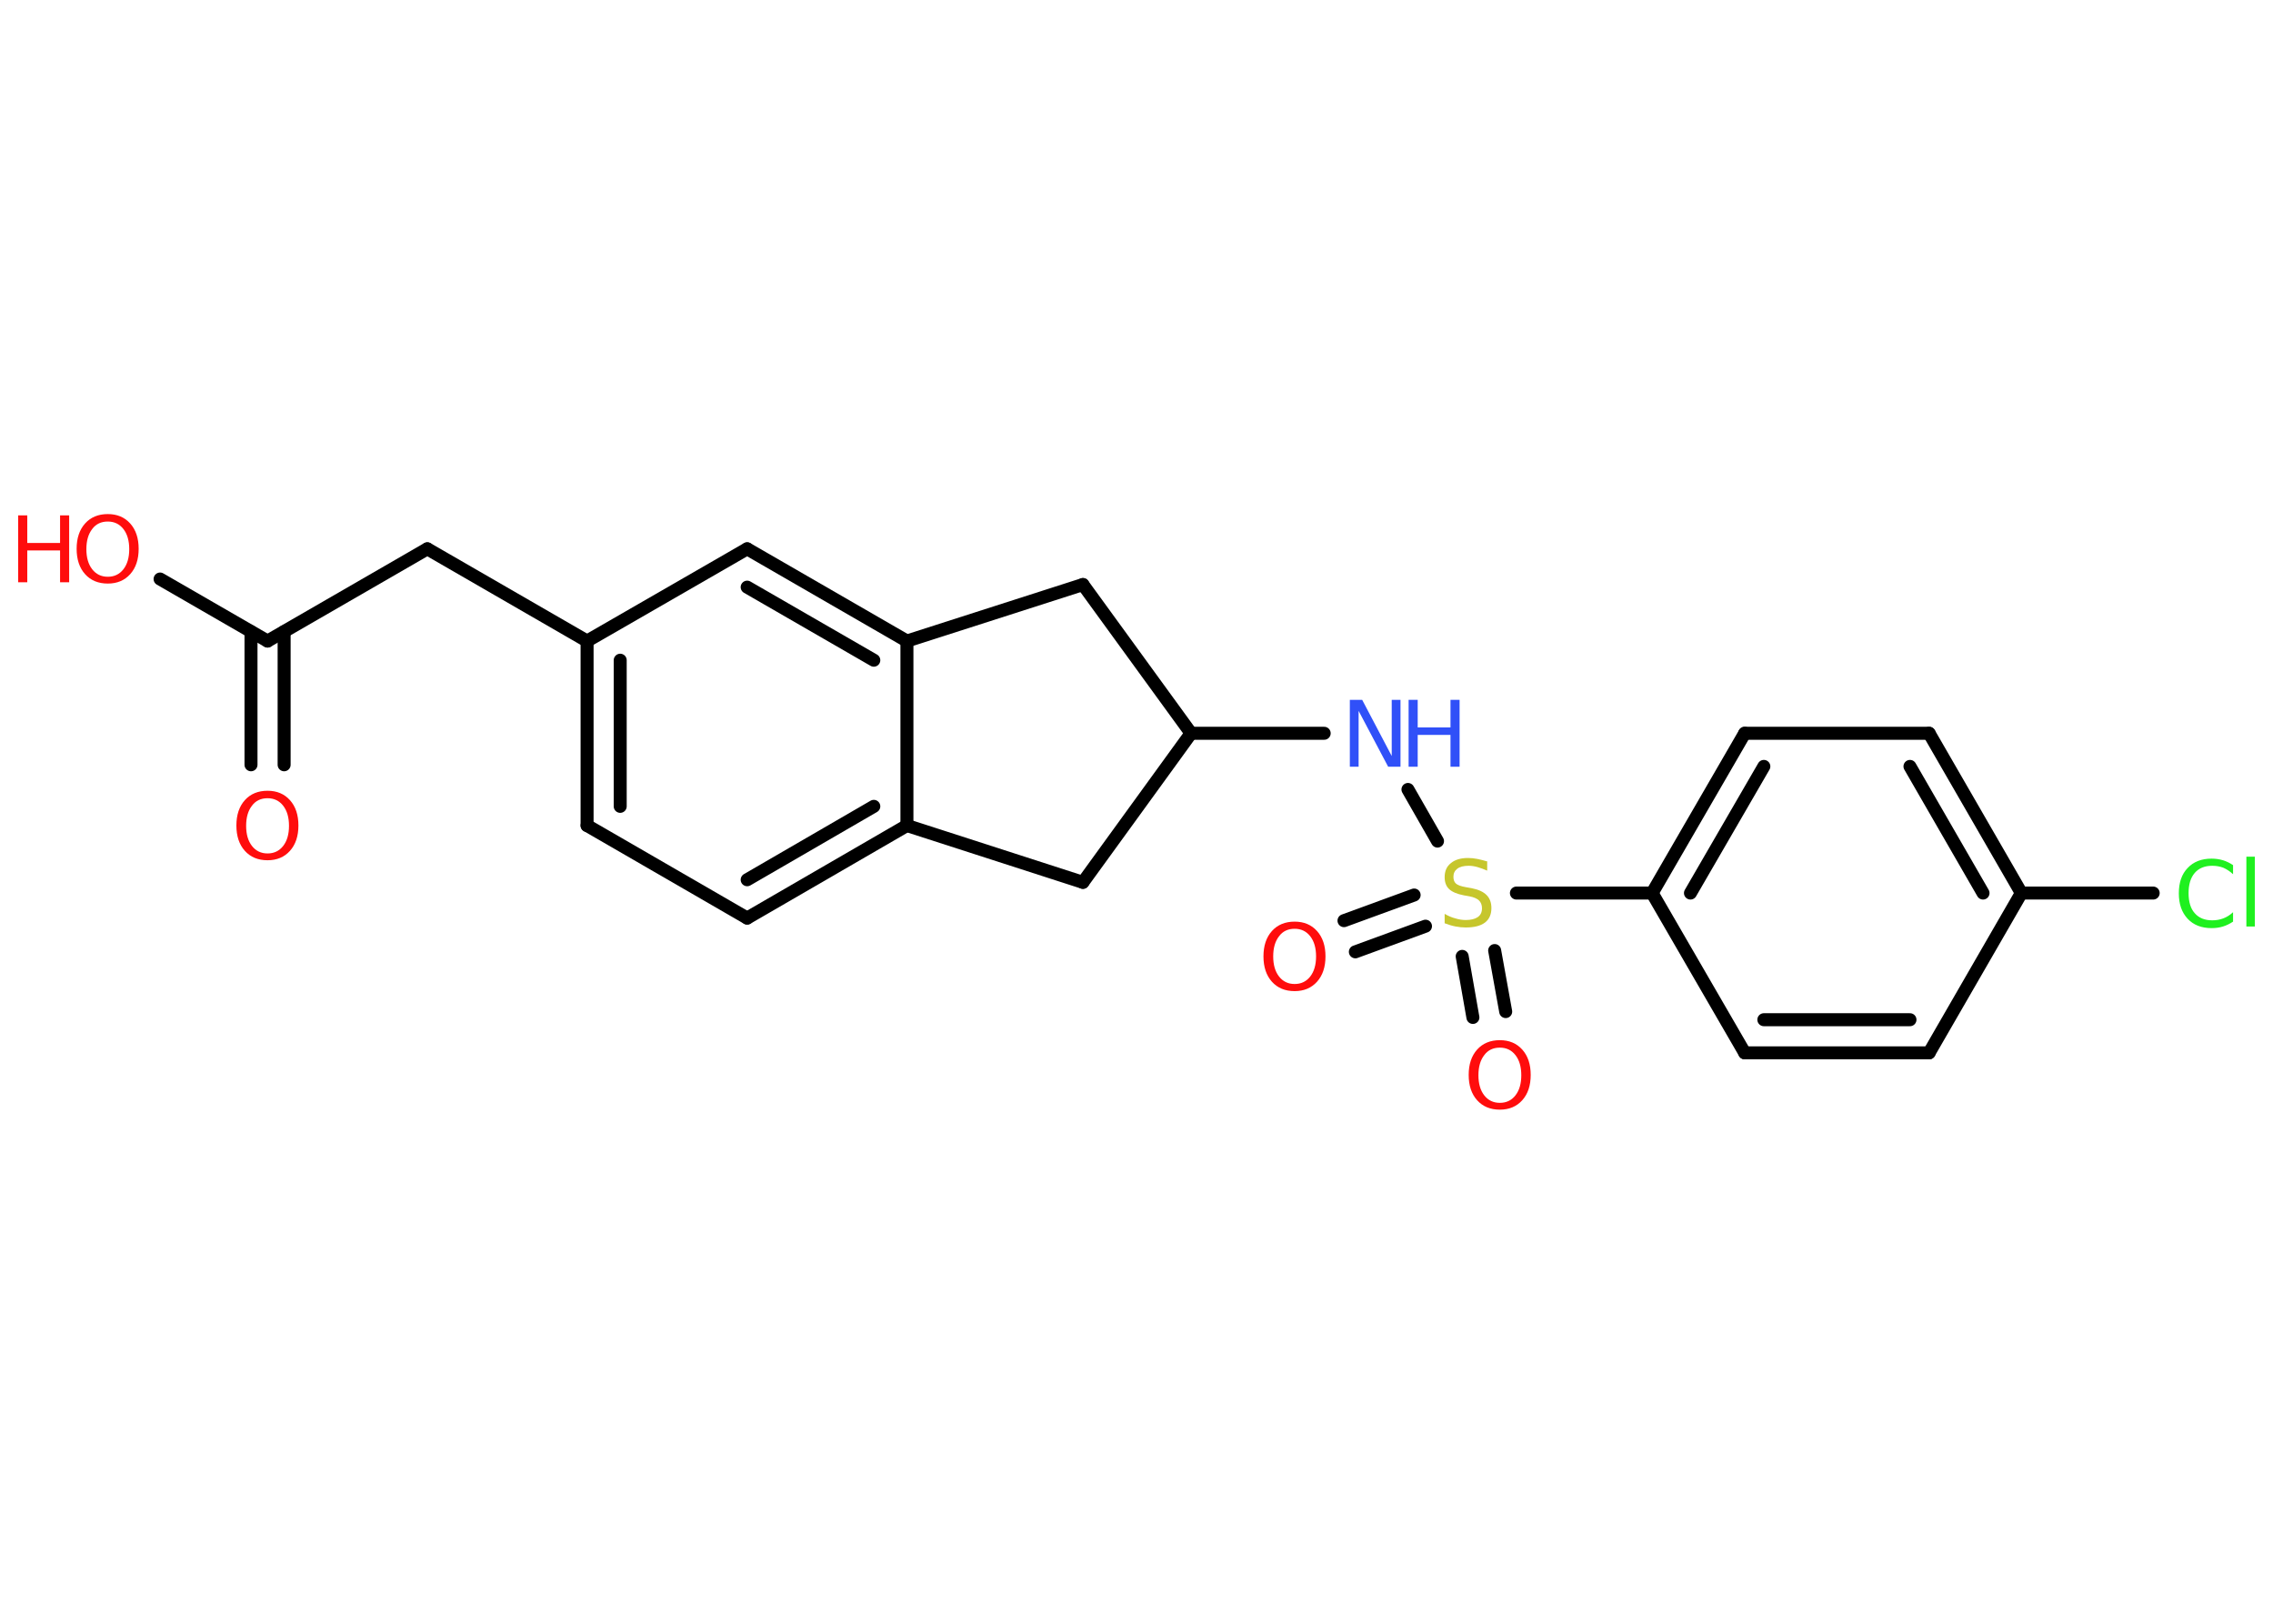 <?xml version='1.0' encoding='UTF-8'?>
<!DOCTYPE svg PUBLIC "-//W3C//DTD SVG 1.1//EN" "http://www.w3.org/Graphics/SVG/1.1/DTD/svg11.dtd">
<svg version='1.2' xmlns='http://www.w3.org/2000/svg' xmlns:xlink='http://www.w3.org/1999/xlink' width='70.0mm' height='50.0mm' viewBox='0 0 70.0 50.0'>
  <desc>Generated by the Chemistry Development Kit (http://github.com/cdk)</desc>
  <g stroke-linecap='round' stroke-linejoin='round' stroke='#000000' stroke-width='.4' fill='#FF0D0D'>
    <rect x='.0' y='.0' width='70.0' height='50.0' fill='#FFFFFF' stroke='none'/>
    <g id='mol1' class='mol'>
      <g id='mol1bnd1' class='bond'>
        <line x1='7.73' y1='23.55' x2='7.73' y2='19.45'/>
        <line x1='8.75' y1='23.55' x2='8.75' y2='19.45'/>
      </g>
      <line id='mol1bnd2' class='bond' x1='8.24' y1='19.74' x2='4.93' y2='17.83'/>
      <line id='mol1bnd3' class='bond' x1='8.24' y1='19.74' x2='13.16' y2='16.9'/>
      <line id='mol1bnd4' class='bond' x1='13.16' y1='16.9' x2='18.08' y2='19.74'/>
      <g id='mol1bnd5' class='bond'>
        <line x1='18.08' y1='19.74' x2='18.08' y2='25.42'/>
        <line x1='19.1' y1='20.33' x2='19.1' y2='24.83'/>
      </g>
      <line id='mol1bnd6' class='bond' x1='18.08' y1='25.42' x2='23.01' y2='28.27'/>
      <g id='mol1bnd7' class='bond'>
        <line x1='23.01' y1='28.27' x2='27.93' y2='25.42'/>
        <line x1='23.01' y1='27.09' x2='26.91' y2='24.83'/>
      </g>
      <line id='mol1bnd8' class='bond' x1='27.93' y1='25.42' x2='27.93' y2='19.74'/>
      <g id='mol1bnd9' class='bond'>
        <line x1='27.93' y1='19.74' x2='23.01' y2='16.9'/>
        <line x1='26.91' y1='20.33' x2='23.01' y2='18.08'/>
      </g>
      <line id='mol1bnd10' class='bond' x1='18.08' y1='19.74' x2='23.01' y2='16.9'/>
      <line id='mol1bnd11' class='bond' x1='27.93' y1='19.74' x2='33.35' y2='18.0'/>
      <line id='mol1bnd12' class='bond' x1='33.35' y1='18.0' x2='36.68' y2='22.58'/>
      <line id='mol1bnd13' class='bond' x1='36.68' y1='22.58' x2='40.78' y2='22.58'/>
      <line id='mol1bnd14' class='bond' x1='43.36' y1='24.31' x2='44.27' y2='25.9'/>
      <g id='mol1bnd15' class='bond'>
        <line x1='43.9' y1='28.52' x2='41.74' y2='29.31'/>
        <line x1='43.55' y1='27.56' x2='41.39' y2='28.35'/>
      </g>
      <g id='mol1bnd16' class='bond'>
        <line x1='46.03' y1='29.27' x2='46.37' y2='31.15'/>
        <line x1='45.03' y1='29.45' x2='45.36' y2='31.33'/>
      </g>
      <line id='mol1bnd17' class='bond' x1='46.7' y1='27.5' x2='50.88' y2='27.5'/>
      <g id='mol1bnd18' class='bond'>
        <line x1='53.73' y1='22.58' x2='50.88' y2='27.5'/>
        <line x1='54.32' y1='23.6' x2='52.06' y2='27.5'/>
      </g>
      <line id='mol1bnd19' class='bond' x1='53.73' y1='22.58' x2='59.41' y2='22.58'/>
      <g id='mol1bnd20' class='bond'>
        <line x1='62.25' y1='27.5' x2='59.41' y2='22.58'/>
        <line x1='61.07' y1='27.5' x2='58.82' y2='23.6'/>
      </g>
      <line id='mol1bnd21' class='bond' x1='62.25' y1='27.5' x2='66.31' y2='27.5'/>
      <line id='mol1bnd22' class='bond' x1='62.25' y1='27.5' x2='59.41' y2='32.42'/>
      <g id='mol1bnd23' class='bond'>
        <line x1='53.73' y1='32.42' x2='59.41' y2='32.42'/>
        <line x1='54.32' y1='31.4' x2='58.82' y2='31.4'/>
      </g>
      <line id='mol1bnd24' class='bond' x1='50.88' y1='27.5' x2='53.73' y2='32.42'/>
      <line id='mol1bnd25' class='bond' x1='36.68' y1='22.58' x2='33.35' y2='27.17'/>
      <line id='mol1bnd26' class='bond' x1='27.93' y1='25.42' x2='33.35' y2='27.17'/>
      <path id='mol1atm1' class='atom' d='M8.24 24.58q-.31 .0 -.48 .23q-.18 .23 -.18 .62q.0 .39 .18 .62q.18 .23 .48 .23q.3 .0 .48 -.23q.18 -.23 .18 -.62q.0 -.39 -.18 -.62q-.18 -.23 -.48 -.23zM8.24 24.35q.43 .0 .69 .29q.26 .29 .26 .78q.0 .49 -.26 .78q-.26 .29 -.69 .29q-.44 .0 -.7 -.29q-.26 -.29 -.26 -.78q.0 -.49 .26 -.78q.26 -.29 .7 -.29z' stroke='none'/>
      <g id='mol1atm3' class='atom'>
        <path d='M3.32 16.06q-.31 .0 -.48 .23q-.18 .23 -.18 .62q.0 .39 .18 .62q.18 .23 .48 .23q.3 .0 .48 -.23q.18 -.23 .18 -.62q.0 -.39 -.18 -.62q-.18 -.23 -.48 -.23zM3.32 15.83q.43 .0 .69 .29q.26 .29 .26 .78q.0 .49 -.26 .78q-.26 .29 -.69 .29q-.44 .0 -.7 -.29q-.26 -.29 -.26 -.78q.0 -.49 .26 -.78q.26 -.29 .7 -.29z' stroke='none'/>
        <path d='M.56 15.87h.28v.85h1.01v-.85h.28v2.06h-.28v-.98h-1.01v.98h-.28v-2.06z' stroke='none'/>
      </g>
      <g id='mol1atm13' class='atom'>
        <path d='M41.58 21.55h.37l.91 1.73v-1.73h.27v2.06h-.38l-.91 -1.72v1.72h-.27v-2.06z' stroke='none' fill='#3050F8'/>
        <path d='M43.38 21.55h.28v.85h1.01v-.85h.28v2.06h-.28v-.98h-1.01v.98h-.28v-2.06z' stroke='none' fill='#3050F8'/>
      </g>
      <path id='mol1atm14' class='atom' d='M45.8 26.54v.27q-.16 -.07 -.3 -.11q-.14 -.04 -.27 -.04q-.23 .0 -.35 .09q-.12 .09 -.12 .25q.0 .14 .08 .21q.08 .07 .31 .11l.17 .03q.31 .06 .46 .21q.15 .15 .15 .4q.0 .3 -.2 .45q-.2 .15 -.59 .15q-.15 .0 -.31 -.03q-.16 -.03 -.34 -.1v-.29q.17 .1 .33 .14q.16 .05 .32 .05q.24 .0 .37 -.09q.13 -.09 .13 -.27q.0 -.15 -.09 -.24q-.09 -.09 -.3 -.13l-.17 -.03q-.31 -.06 -.45 -.19q-.14 -.13 -.14 -.37q.0 -.28 .19 -.43q.19 -.16 .53 -.16q.14 .0 .29 .03q.15 .03 .31 .08z' stroke='none' fill='#C6C62C'/>
      <path id='mol1atm15' class='atom' d='M39.87 28.6q-.31 .0 -.48 .23q-.18 .23 -.18 .62q.0 .39 .18 .62q.18 .23 .48 .23q.3 .0 .48 -.23q.18 -.23 .18 -.62q.0 -.39 -.18 -.62q-.18 -.23 -.48 -.23zM39.87 28.38q.43 .0 .69 .29q.26 .29 .26 .78q.0 .49 -.26 .78q-.26 .29 -.69 .29q-.44 .0 -.7 -.29q-.26 -.29 -.26 -.78q.0 -.49 .26 -.78q.26 -.29 .7 -.29z' stroke='none'/>
      <path id='mol1atm16' class='atom' d='M46.19 32.26q-.31 .0 -.48 .23q-.18 .23 -.18 .62q.0 .39 .18 .62q.18 .23 .48 .23q.3 .0 .48 -.23q.18 -.23 .18 -.62q.0 -.39 -.18 -.62q-.18 -.23 -.48 -.23zM46.19 32.03q.43 .0 .69 .29q.26 .29 .26 .78q.0 .49 -.26 .78q-.26 .29 -.69 .29q-.44 .0 -.7 -.29q-.26 -.29 -.26 -.78q.0 -.49 .26 -.78q.26 -.29 .7 -.29z' stroke='none'/>
      <path id='mol1atm21' class='atom' d='M68.77 26.62v.3q-.14 -.13 -.3 -.2q-.16 -.06 -.34 -.06q-.35 .0 -.54 .22q-.19 .22 -.19 .62q.0 .41 .19 .62q.19 .22 .54 .22q.18 .0 .34 -.06q.16 -.06 .3 -.19v.29q-.15 .1 -.31 .15q-.16 .05 -.35 .05q-.47 .0 -.74 -.29q-.27 -.29 -.27 -.78q.0 -.5 .27 -.78q.27 -.29 .74 -.29q.18 .0 .35 .05q.16 .05 .31 .15zM69.18 26.38h.26v2.15h-.26v-2.15z' stroke='none' fill='#1FF01F'/>
    </g>
  </g>
</svg>
